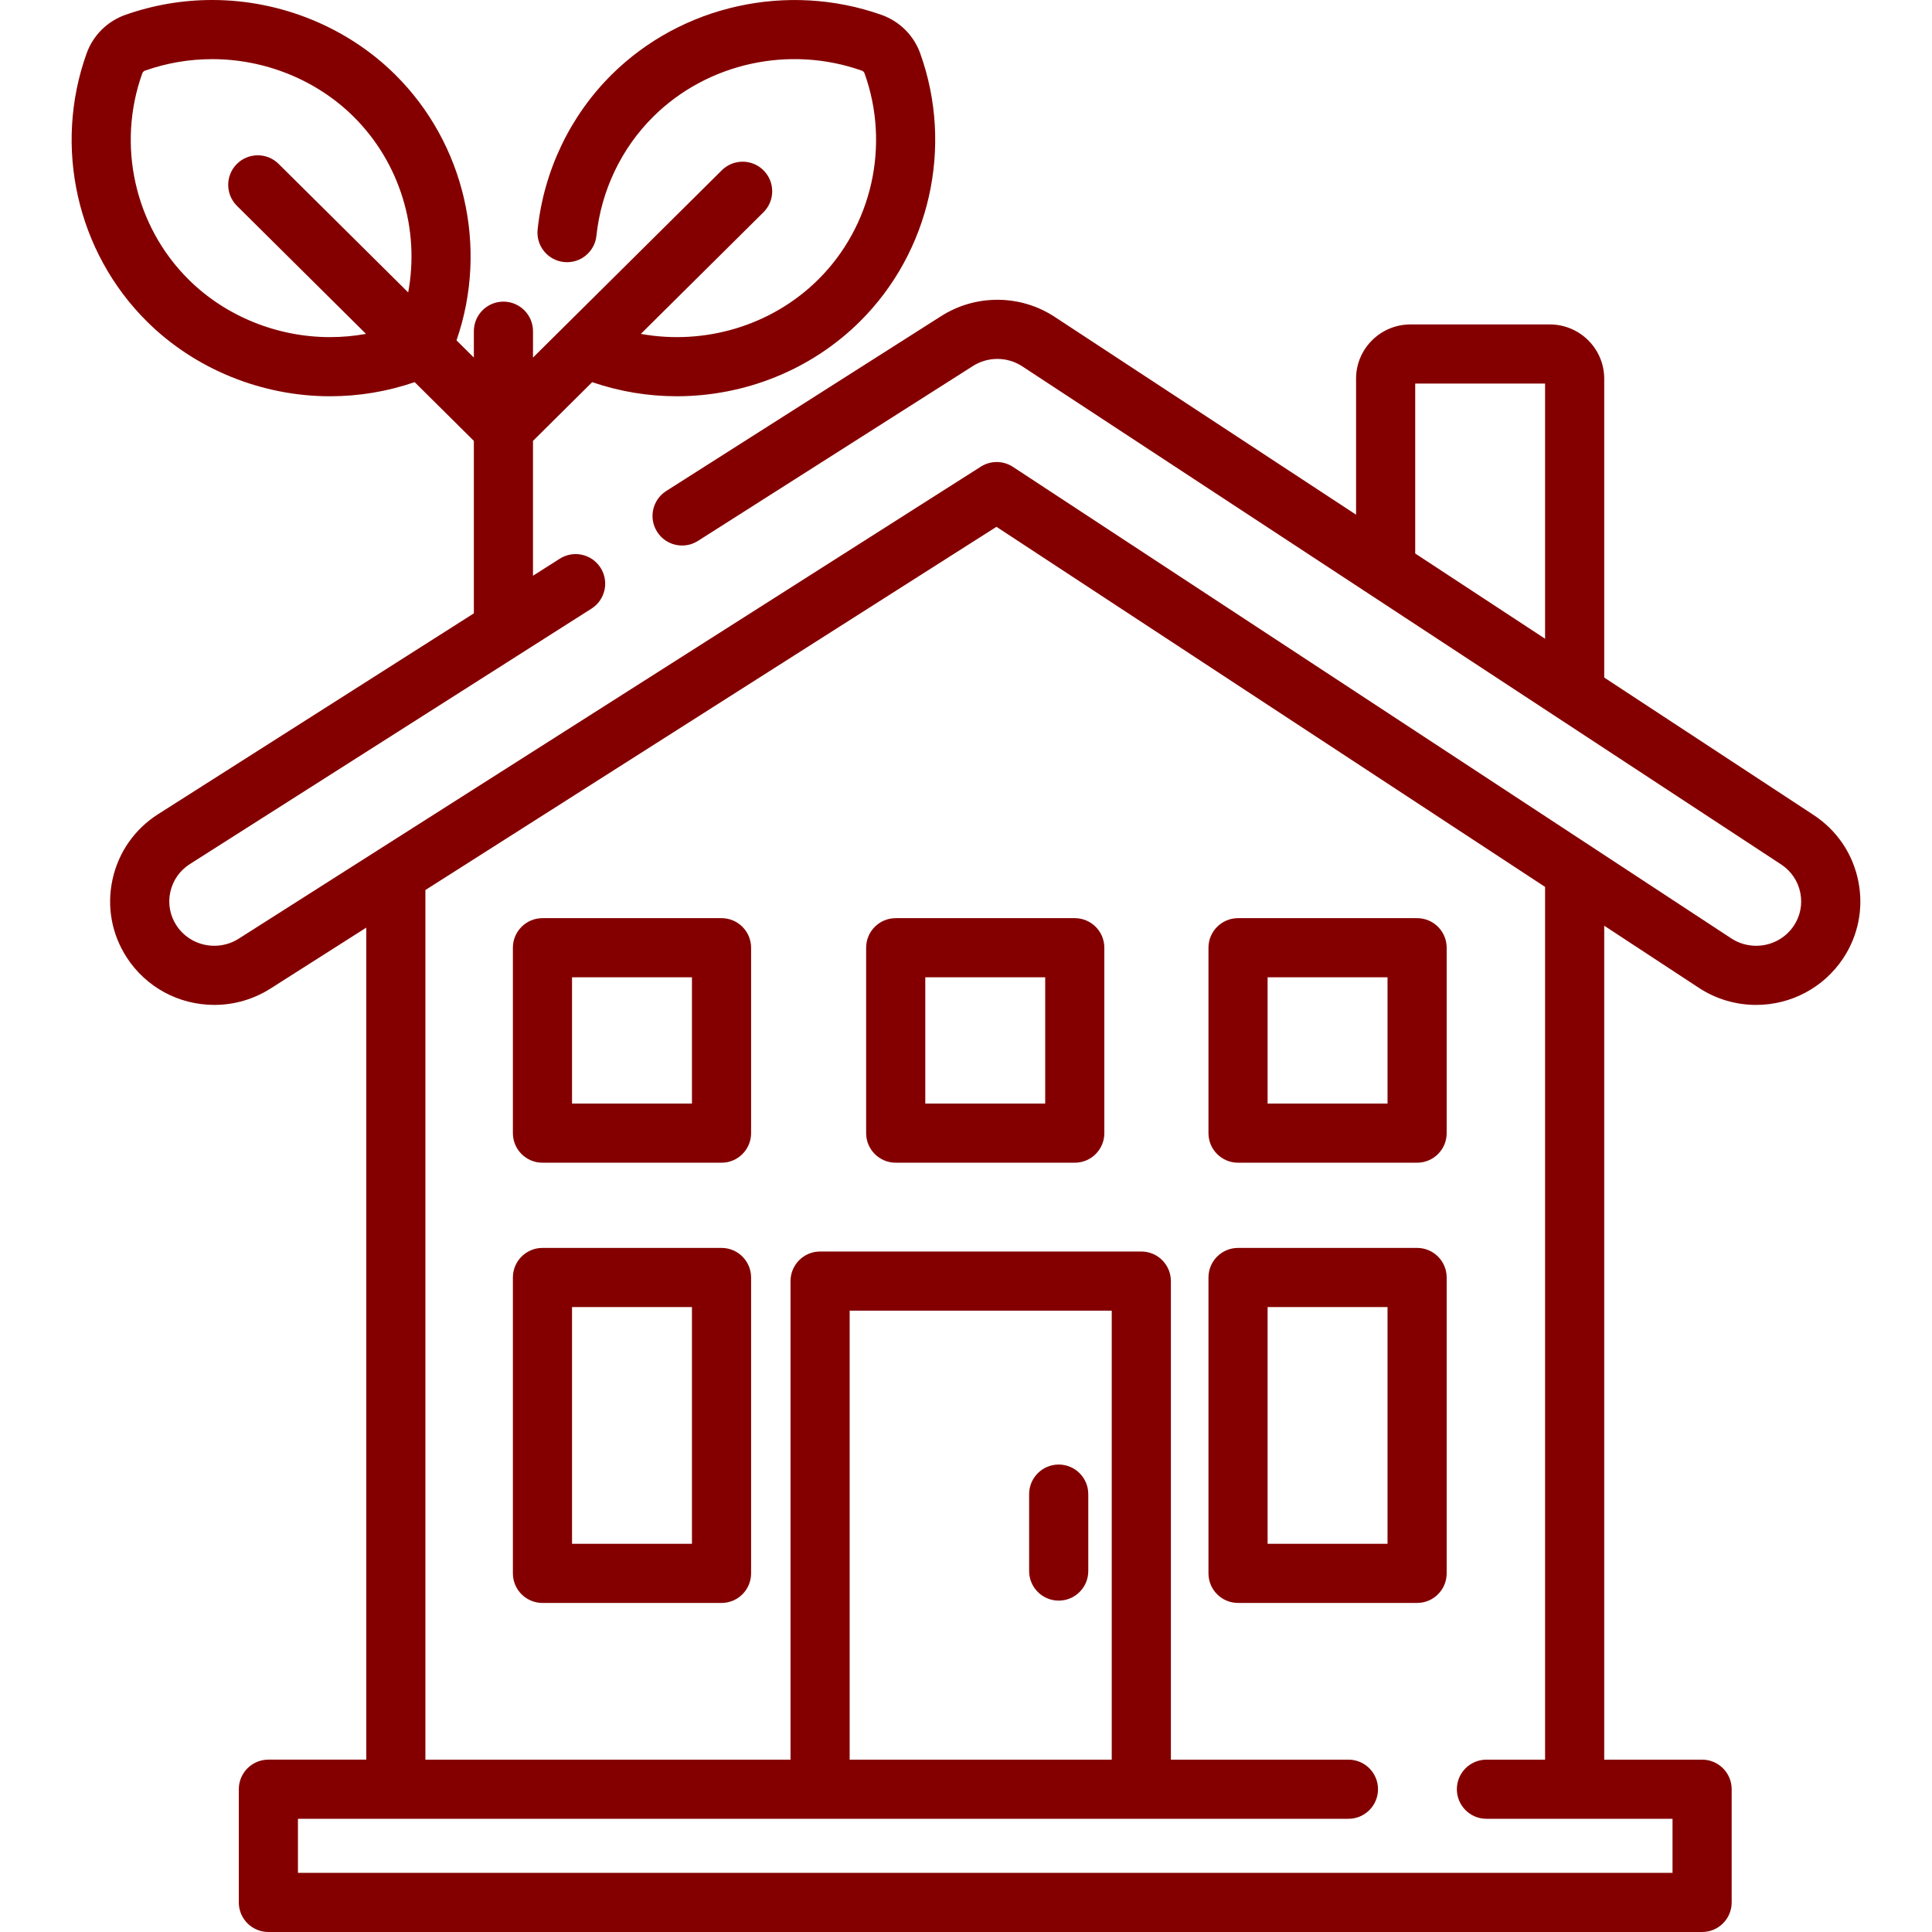 <?xml version="1.0" encoding="iso-8859-1"?>
<!-- Uploaded to: SVG Repo, www.svgrepo.com, Generator: SVG Repo Mixer Tools -->
<svg fill="#840000" height="800px" width="800px" version="1.1" id="Layer_1" xmlns="http://www.w3.org/2000/svg" xmlns:xlink="http://www.w3.org/1999/xlink" 
	 viewBox="0 0 512 512" xml:space="preserve">
<g>
	<g>
		<path d="M375.546,330.71h-47.453c-4.328,0-7.837,3.509-7.837,7.837v78.411c0,4.328,3.509,7.837,7.837,7.837h47.453
			c4.328,0,7.837-3.509,7.837-7.837v-78.411C383.382,334.219,379.875,330.71,375.546,330.71z M367.709,409.122h-31.78v-62.739h31.78
			V409.122z"/>
	</g>
</g>
<g>
	<g>
		<path d="M191.211,330.71h-47.453c-4.328,0-7.837,3.509-7.837,7.837v78.411c0,4.328,3.509,7.837,7.837,7.837h47.453
			c4.328,0,7.837-3.509,7.837-7.837v-78.411C199.048,334.219,195.539,330.71,191.211,330.71z M183.374,409.122h-31.78v-62.739h31.78
			V409.122z"/>
	</g>
</g>
<g>
	<g>
		<path d="M375.546,243.322h-47.453c-4.328,0-7.837,3.509-7.837,7.837v49.136c0,4.328,3.509,7.837,7.837,7.837h47.453
			c4.328,0,7.837-3.509,7.837-7.837v-49.136C383.382,246.831,379.875,243.322,375.546,243.322z M367.709,292.459h-31.78v-33.463
			h31.78V292.459z"/>
	</g>
</g>
<g>
	<g>
		<path d="M284.824,243.322h-47.453c-4.328,0-7.837,3.509-7.837,7.837v49.136c0,4.328,3.509,7.837,7.837,7.837h47.453
			c4.328,0,7.837-3.509,7.837-7.837v-49.136C292.661,246.831,289.152,243.322,284.824,243.322z M276.988,292.459h-31.779v-33.463
			h31.779V292.459z"/>
	</g>
</g>
<g>
	<g>
		<path d="M191.211,243.322h-47.453c-4.328,0-7.837,3.509-7.837,7.837v49.136c0,4.328,3.509,7.837,7.837,7.837h47.453
			c4.328,0,7.837-3.509,7.837-7.837v-49.136C199.048,246.831,195.539,243.322,191.211,243.322z M183.374,292.459h-31.78v-33.463
			h31.78V292.459z"/>
	</g>
</g>
<g>
	<g>
		<path d="M280.568,388.12c-4.328,0-7.837,3.509-7.837,7.837v20.387c0,4.328,3.509,7.837,7.837,7.837
			c4.328,0,7.837-3.509,7.837-7.837v-20.387C288.405,391.629,284.897,388.12,280.568,388.12z"/>
	</g>
</g>
<g>
	<g>
		<path d="M492.456,233.44c-1.467-7.214-5.671-13.415-11.838-17.463l-55.484-36.418v-79.21c0-7.924-6.472-14.372-14.428-14.372
			h-36.907c-7.956,0-14.428,6.447-14.428,14.372v36.046l-79.848-52.41c-4.53-2.972-9.791-4.543-15.215-4.543
			c-5.283,0-10.428,1.496-14.883,4.328l-72.87,46.349c-3.652,2.323-4.729,7.167-2.406,10.819s7.166,4.729,10.818,2.406
			l72.869-46.347c1.935-1.23,4.173-1.881,6.472-1.881c2.36,0,4.649,0.682,6.615,1.973l201.094,131.992
			c2.647,1.738,4.45,4.395,5.078,7.484c0.623,3.064,0.01,6.182-1.723,8.777c-2.216,3.318-5.948,5.299-9.983,5.299
			c-2.353,0-4.635-0.682-6.603-1.974L268.438,123.727c-2.577-1.692-5.905-1.715-8.507-0.061L63.261,248.76
			c-1.932,1.229-4.165,1.879-6.458,1.879c-4.104,0-7.87-2.033-10.075-5.439c-1.697-2.622-2.263-5.748-1.597-8.801
			c0.673-3.08,2.515-5.712,5.188-7.412l106.434-67.698c3.652-2.323,4.729-7.167,2.406-10.819c-2.323-3.653-7.168-4.731-10.818-2.406
			l-7.094,4.512v-35.738l15.688-15.563c7.311,2.508,14.886,3.736,22.409,3.736c17.925,0,35.544-6.916,48.519-19.787
			c18.6-18.451,24.88-46.357,16.007-71.068c-0.834-2.347-2.216-4.52-3.993-6.279c-1.761-1.746-3.928-3.109-6.275-3.938
			c-24.882-8.788-52.959-2.564-71.523,15.855c-11.002,10.913-17.964,25.486-19.604,41.034c-0.453,4.304,2.668,8.162,6.971,8.615
			c4.305,0.456,8.162-2.667,8.615-6.972c1.262-11.968,6.609-23.174,15.056-31.552c14.325-14.212,36.018-19,55.259-12.205
			c0.176,0.062,0.33,0.159,0.466,0.294c0.119,0.118,0.208,0.255,0.267,0.42c6.833,19.029,2.01,40.488-12.284,54.668
			C204.526,86.3,186.79,91.55,169.833,88.484l32.492-32.232c3.073-3.048,3.093-8.01,0.045-11.082
			c-3.049-3.073-8.01-3.093-11.082-0.045l-50.037,49.637v-6.989c0-4.328-3.509-7.837-7.837-7.837c-4.328,0-7.837,3.509-7.837,7.837
			v6.988L120.98,90.2c8.523-24.567,2.197-52.127-16.234-70.404C92.069,7.215,74.393,0,56.251,0c-7.883,0-15.63,1.325-23.03,3.938
			c-2.35,0.831-4.521,2.194-6.275,3.938c-1.77,1.756-3.148,3.92-3.985,6.255c-8.879,24.739-2.599,52.645,16,71.093
			c12.682,12.578,30.36,19.791,48.499,19.791c7.671,0,15.211-1.264,22.429-3.741l15.688,15.563v45.706L41.91,215.76
			c-6.226,3.959-10.518,10.101-12.089,17.293c-1.565,7.167-0.233,14.504,3.75,20.661c5.105,7.888,13.791,12.597,23.233,12.597
			c5.278,0,10.421-1.497,14.87-4.328l25.387-16.148v220.487H71.123c-4.328,0-7.837,3.509-7.837,7.837v30.004
			c0,4.328,3.509,7.837,7.837,7.837h379.951c4.328,0,7.837-3.509,7.837-7.837V474.16c0-4.328-3.509-7.837-7.837-7.837h-25.939
			V245.325l25.051,16.443c4.529,2.974,9.786,4.545,15.204,4.545c9.282,0,17.887-4.586,23.017-12.268
			C492.481,247.946,493.918,240.629,492.456,233.44z M409.461,169.271l-34.416-22.589v-45.032h34.416V169.271z M108.175,77.495
			L73.833,43.429c-3.072-3.047-8.034-3.027-11.083,0.044c-3.048,3.073-3.028,8.034,0.044,11.083l34.201,33.928
			c-3.133,0.565-6.317,0.858-9.535,0.858c-14.038,0-27.692-5.557-37.462-15.246C35.704,59.918,30.881,38.459,37.713,19.424
			c0.055-0.154,0.149-0.299,0.279-0.427c0.123-0.122,0.279-0.219,0.45-0.28c5.718-2.019,11.709-3.043,17.808-3.043
			c14.039,0,27.691,5.557,37.458,15.247C106.007,43.118,111.287,60.7,108.175,77.495z M443.237,481.999v14.328H78.96v-14.33h278.391
			c4.328,0,7.837-3.509,7.837-7.837c0-4.328-3.509-7.837-7.837-7.837h-47.055V339.501c0-4.328-3.509-7.837-7.837-7.837h-85.125
			c-4.328,0-7.837,3.509-7.837,7.837v126.823h-96.763V235.868l151.338-96.258l145.389,95.428v231.287h-15.541
			c-4.328,0-7.837,3.509-7.837,7.837c0,4.328,3.509,7.837,7.837,7.837H443.237z M225.17,466.324V347.338h69.451v118.987H225.17z"/>
	</g>
</g>
</svg>

